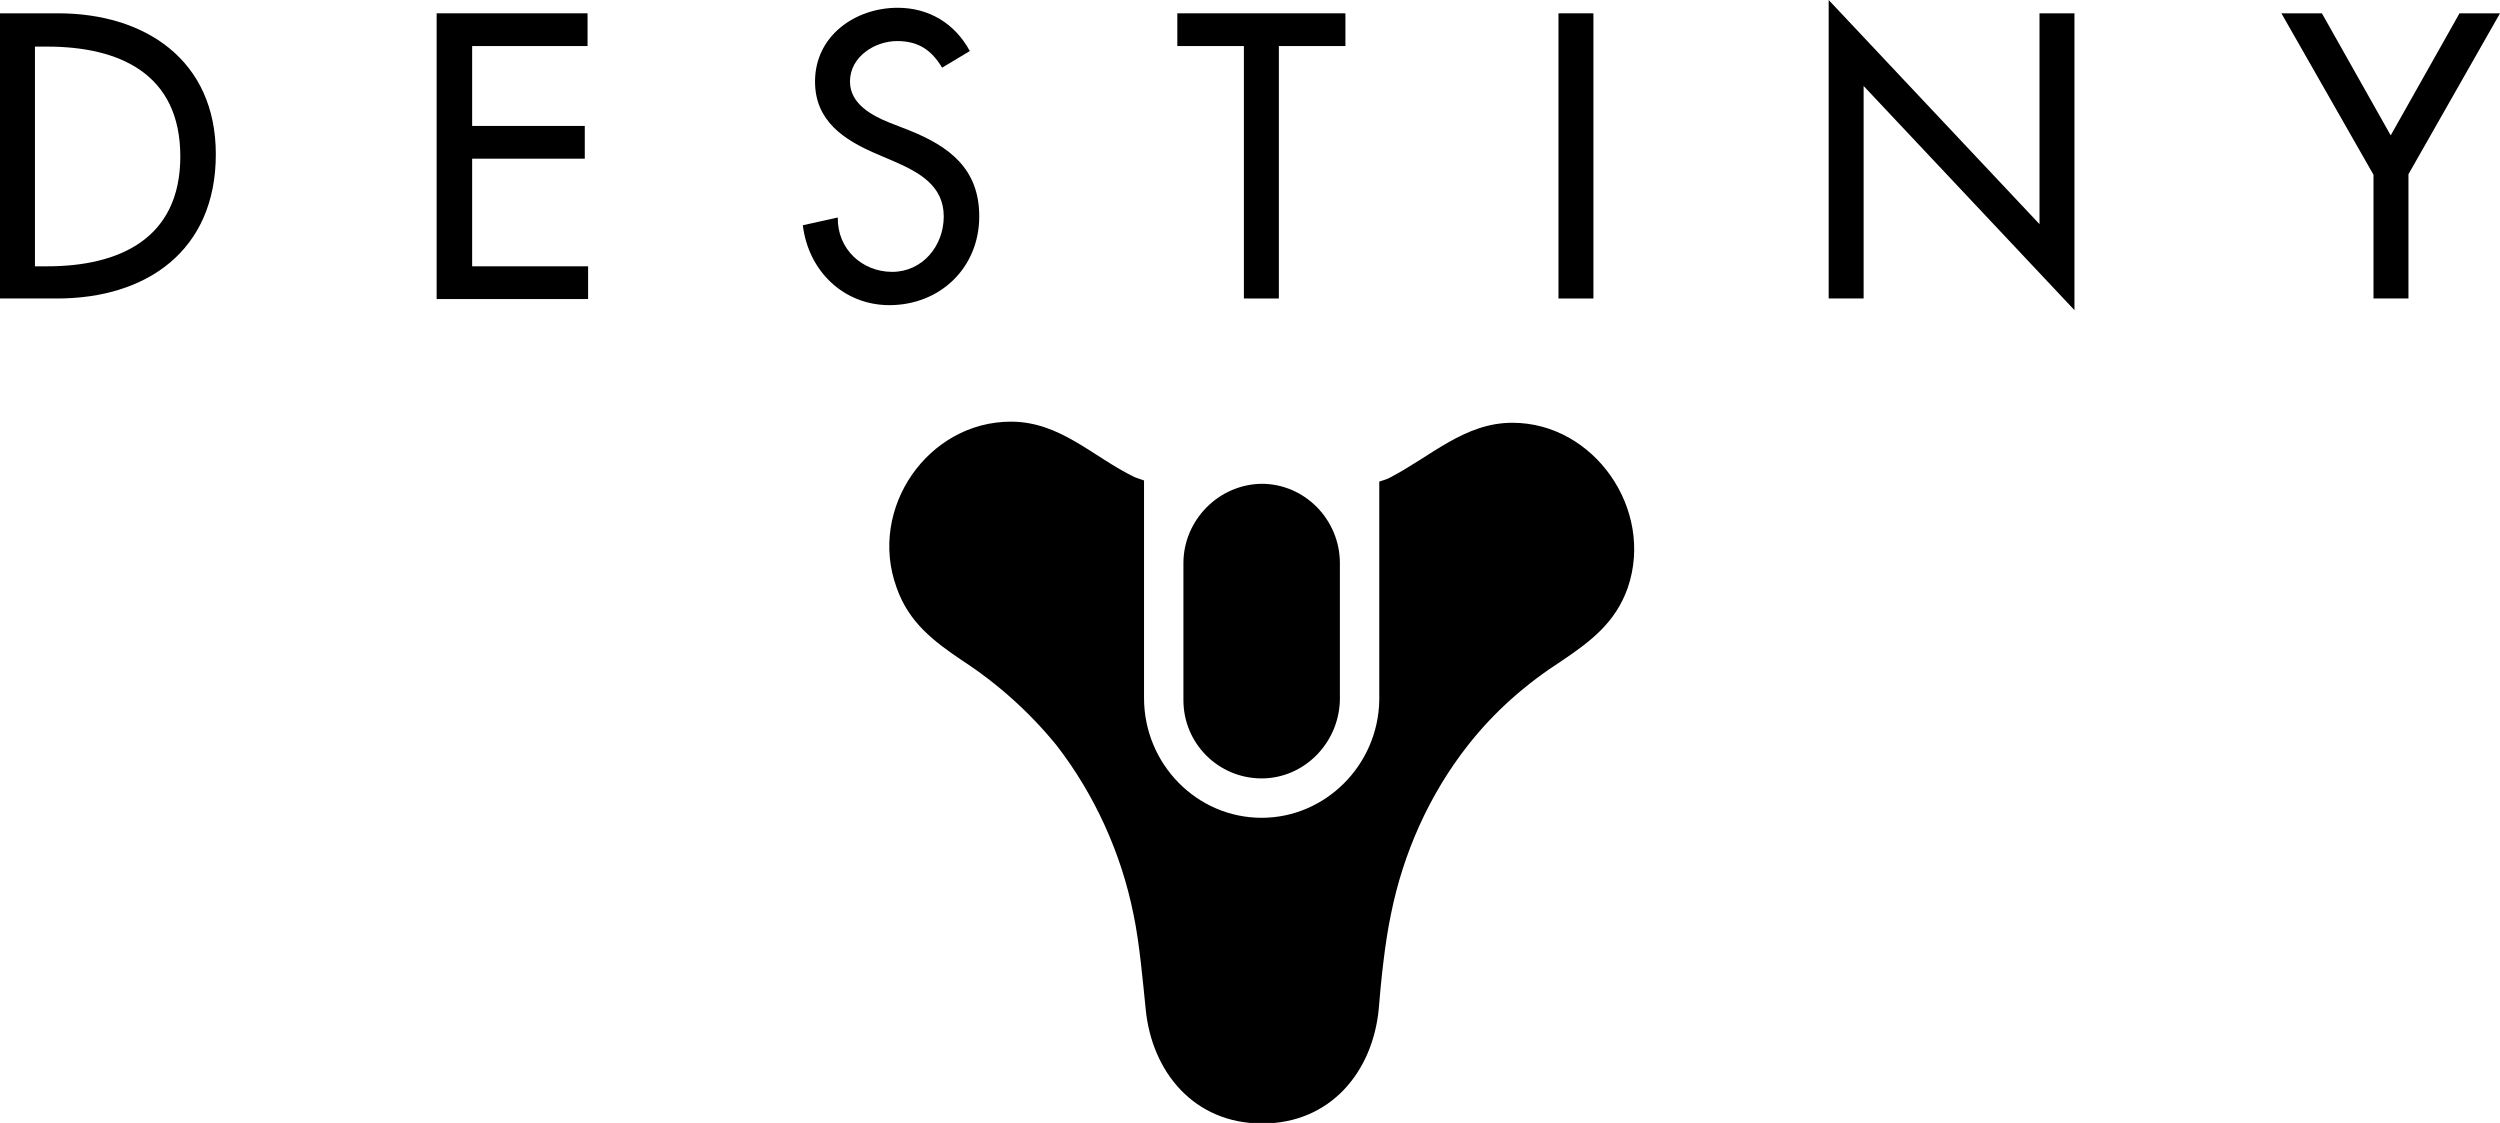 <?xml version="1.0" encoding="utf-8"?>
<!-- Generator: Adobe Illustrator 23.0.3, SVG Export Plug-In . SVG Version: 6.00 Build 0)  -->
<svg version="1.2" baseProfile="tiny" id="Layer_1" xmlns="http://www.w3.org/2000/svg" xmlns:xlink="http://www.w3.org/1999/xlink"
	 x="0px" y="0px" viewBox="0 0 450.6 202.4" xml:space="preserve">
<g>
	<path d="M213.3,101.5v24.7c0,7.8,6.3,14.1,14.1,14.1c7.6,0,13.9-6.3,14.1-14.1v-24.7c0-7.8-6.3-14.3-14.1-14.3
		C219.6,87.3,213.3,93.8,213.3,101.5z"/>
	<rect x="280.9" y="2.4" width="6.3" height="51.4"/>
	<path d="M10.5,2.4H0v51.4h10.3c16,0,28.6-8.5,28.6-26C38.9,10.7,26,2.4,10.5,2.4z M8.5,48H6.3V8.4h2.2c12.9,0,24,4.8,24,19.8
		C32.5,43.1,21.4,48,8.5,48z"/>
	<polygon points="85.1,28.6 105.4,28.6 105.4,22.7 85.1,22.7 85.1,8.3 105.9,8.3 105.9,2.4 78.7,2.4 78.7,53.9 106,53.9 106,48 
		85.1,48 	"/>
	<polygon points="224.2,53.8 230.5,53.8 230.5,8.3 242.5,8.3 242.5,2.4 212.2,2.4 212.2,8.3 224.2,8.3 	"/>
	<path d="M272.6,76.2L272.6,76.2c-8.7,0-14.7,6.1-22.3,10c-0.4,0.2-1.1,0.4-1.7,0.6v39.4c-0.2,11.7-9.7,21.2-21.2,21.2
		c-11.7,0-21.2-9.7-21.2-21.6V86.6l-1.7-0.6c-7.6-3.7-13.4-10-22.3-10c-14.9,0-25.8,15.6-20.6,29.9c2.2,6.3,6.7,9.7,11.9,13.2
		c6.3,4.1,12.1,9.3,16.9,15.2c6.9,8.9,11.7,19.5,13.9,30.5c1.1,5.2,1.7,12.3,2.2,17.1c1.1,11.3,8.7,20.6,21,20.6s19.9-9.3,21-20.6
		c0.4-5,1.1-11.9,2.2-17.1c2.2-11,6.9-21.6,13.9-30.5c4.8-6.1,10.4-11,16.9-15.2c5.2-3.5,9.7-6.9,11.9-13.2
		C298.2,91.8,287.3,76.2,272.6,76.2z"/>
	<polygon points="443.3,2.4 430.9,24.4 418.5,2.4 411.2,2.4 427.8,31.5 427.8,53.8 434.1,53.8 434.1,31.4 450.6,2.4 	"/>
	<polygon points="367.6,40.4 329.6,0 329.6,53.8 335.9,53.8 335.9,15.5 373.9,55.9 373.9,2.4 367.6,2.4 	"/>
	<path d="M176.5,39c0-8.6-5.4-12.6-12.6-15.5l-3.6-1.4c-3.2-1.3-7.1-3.4-7.1-7.4c0-4.5,4.5-7.3,8.5-7.3c3.8,0,6.2,1.6,8.1,4.8h0l5-3
		c-2.7-5-7.4-7.8-13-7.8c-7.6,0-14.9,5-14.9,13.3c0,7.1,5.2,10.5,11,13l3.5,1.5c4.3,1.9,8.7,4.3,8.7,9.8c0,5.4-3.9,10-9.3,10
		c-5.4,0-9.9-4.1-9.8-9.8l-6.3,1.4c1,8.3,7.4,14.4,15.6,14.4C169.4,55,176.5,48.3,176.5,39z"/>
</g>
</svg>
